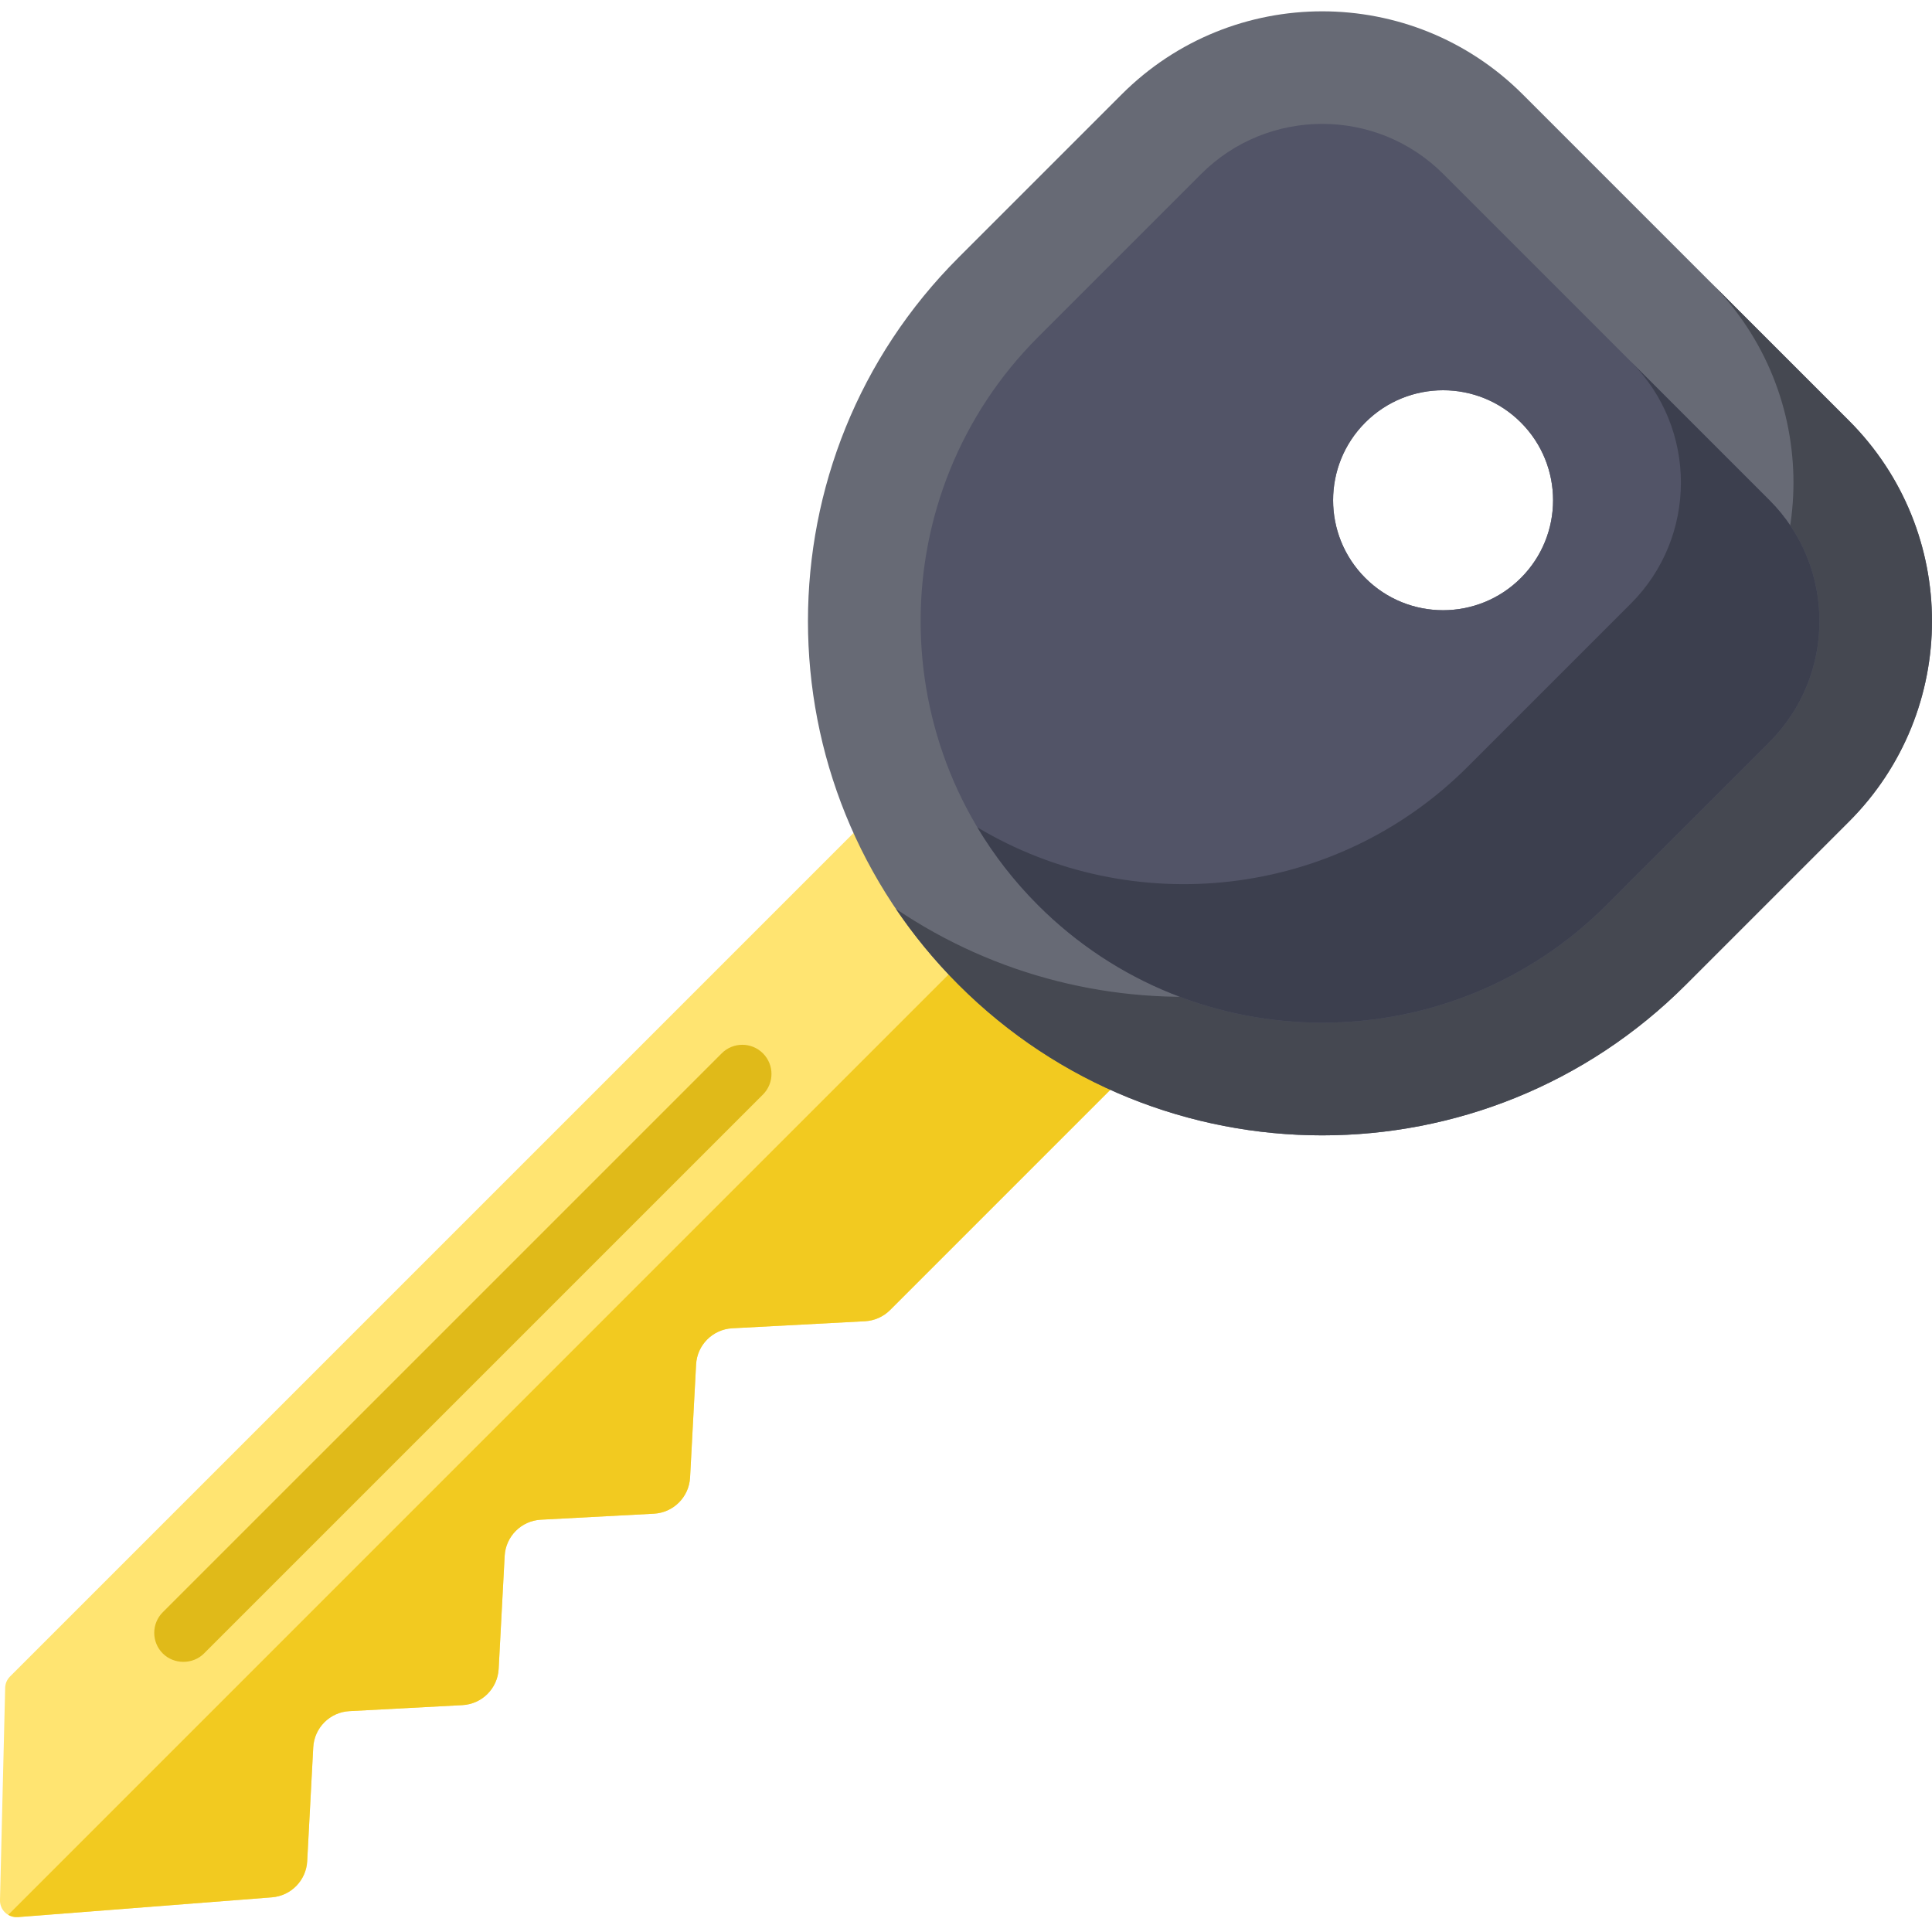 <svg height="512pt" viewBox="0 -3 512 512" width="512pt" xmlns="http://www.w3.org/2000/svg"><path d="m357.594 222.461-68.055-68.055-286.879 286.883c-.801.797-1.262 1.871-1.289 3l-1.371 56.273c-.062 2.605 2.141 4.691 4.738 4.488l67.32-5.238c5.078-.395 9.078-4.496 9.352-9.582l1.602-30.164c.273-5.184 4.414-9.324 9.598-9.598l29.941-1.59c5.18-.277 9.324-4.418 9.598-9.602l1.59-29.938c.277-5.184 4.418-9.324 9.602-9.602l29.938-1.59c5.184-.273 9.324-4.414 9.598-9.598l1.594-29.941c.273-5.18 4.414-9.32 9.598-9.598l35.168-1.867c2.5-.133 4.867-1.188 6.641-2.961zm0 0" fill="#ffe471"/><path d="m4.738 505.051 67.32-5.238c5.078-.395 9.078-4.496 9.352-9.582l1.602-30.164c.273-5.184 4.414-9.324 9.598-9.598l29.941-1.59c5.18-.277 9.324-4.418 9.598-9.602l1.59-29.938c.277-5.184 4.418-9.324 9.602-9.602l29.938-1.59c5.184-.273 9.324-4.414 9.598-9.598l1.594-29.941c.273-5.18 4.414-9.32 9.598-9.598l35.168-1.867c2.5-.133 4.867-1.188 6.641-2.961l121.719-121.723-36.711-36.711-318.703 318.707c.746.434 1.625.668 2.559.594zm0 0" fill="#f2ca20"/><path d="m489.988 108.465-86.449-86.453c-29.352-29.348-76.934-29.348-106.281 0l-43.227 43.227c-53.219 53.219-53.219 139.508 0 192.73 53.223 53.219 139.512 53.219 192.73 0l43.227-43.227c29.348-29.348 29.348-76.93 0-106.277zm-86.945 41.711c-11.383 11.383-29.836 11.383-41.219 0-11.383-11.379-11.383-29.836 0-41.215 11.383-11.383 29.836-11.383 41.219 0 11.383 11.379 11.383 29.836 0 41.215zm0 0" fill="#676a75"/><path d="m489.988 214.742c29.348-29.348 29.348-76.93 0-106.277l-36.711-36.711c29.348 29.348 29.348 76.93 0 106.277l-43.227 43.227c-46.941 46.941-119.609 52.469-172.621 16.602 4.797 7.09 10.324 13.832 16.605 20.109 53.219 53.219 139.508 53.219 192.727 0zm0 0" fill="#454851"/><path d="m468.91 129.543-86.449-86.453c-17.68-17.68-46.445-17.68-64.125 0l-43.227 43.227c-41.512 41.512-41.512 109.062 0 150.574 41.516 41.512 109.062 41.512 150.574 0l43.227-43.227c17.68-17.68 17.68-46.445 0-64.121zm-65.867 20.633c-11.383 11.383-29.836 11.383-41.219 0-11.383-11.379-11.383-29.836 0-41.215 11.383-11.383 29.836-11.383 41.219 0 11.383 11.379 11.383 29.836 0 41.215zm0 0" fill="#525467"/><path d="m468.91 129.543-36.711-36.711c17.68 17.676 17.68 46.441 0 64.121l-43.227 43.227c-35.184 35.184-89.062 40.543-129.949 16.086 4.398 7.359 9.758 14.293 16.086 20.625 41.516 41.512 109.062 41.512 150.574 0l43.227-43.227c17.68-17.68 17.68-46.445 0-64.121zm0 0" fill="#3c3f4e"/><path d="m202.184 287.07c3.02-3.016 3.02-7.91 0-10.926-3.016-3.02-7.91-3.02-10.926 0l-148.121 148.117c-3.016 3.016-3.016 7.91 0 10.926 2.934 2.934 7.945 2.984 10.93 0zm0 0" fill="#e0ba19"/></svg>